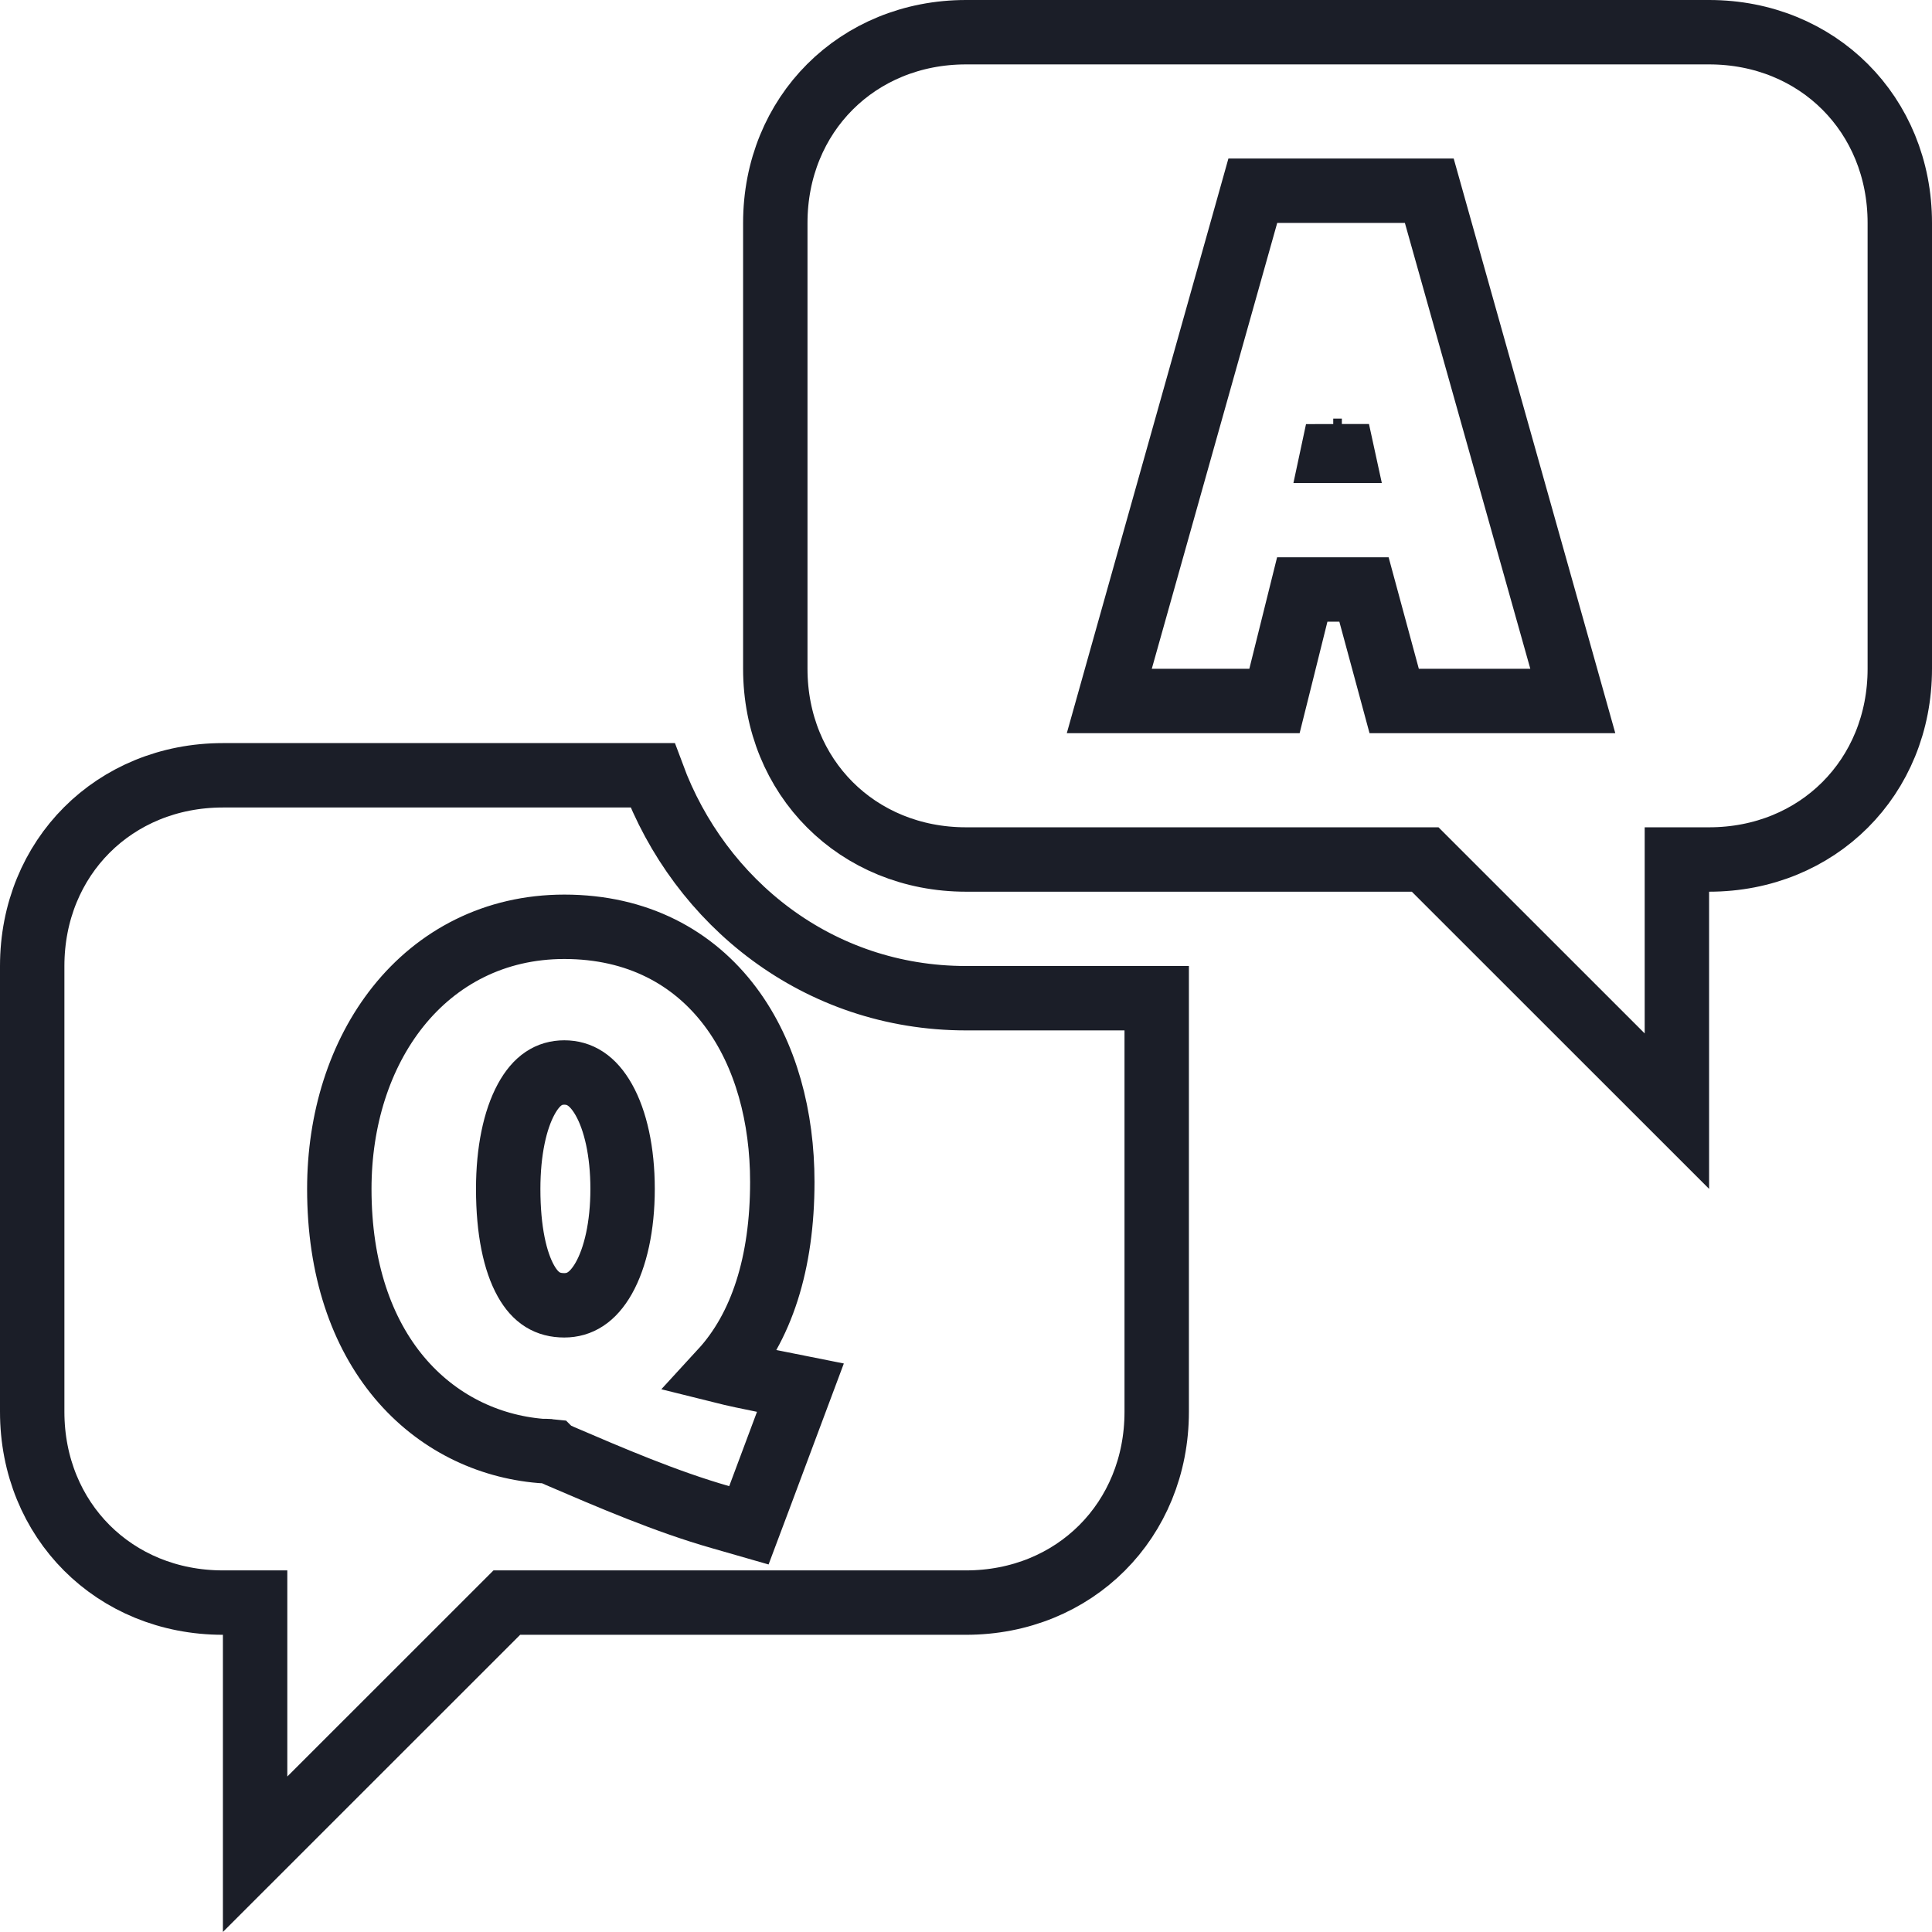 <svg width="24" height="24" viewBox="0 0 24 24" fill="none" xmlns="http://www.w3.org/2000/svg">
<path d="M17.821 10.794L17.704 10.677H17.538H12C10.652 10.677 9.631 9.656 9.631 8.308V2.769C9.631 1.421 10.652 0.4 12 0.4H21.231C22.579 0.4 23.6 1.421 23.6 2.769V8.308C23.6 9.656 22.579 10.677 21.231 10.677H20.831V11.077V13.803L17.821 10.794ZM15.866 2.369H15.563L15.481 2.661L13.923 8.199L13.78 8.708H14.308H15.52H15.832L15.908 8.404L16.177 7.323H16.944L17.239 8.412L17.319 8.708H17.625H19.01H19.538L19.395 8.199L17.837 2.661L17.755 2.369H17.452H15.866ZM3.169 20.308V19.908H2.769C1.421 19.908 0.4 18.887 0.4 17.538V12C0.4 10.652 1.421 9.631 2.769 9.631H8.106C8.691 11.211 10.16 12.4 12 12.4H14.369V17.538C14.369 18.887 13.348 19.908 12 19.908H6.462H6.296L6.179 20.025L3.169 23.034V20.308ZM8.965 17.033C9.462 16.492 9.718 15.689 9.718 14.682C9.718 13.884 9.519 13.099 9.072 12.504C8.615 11.895 7.919 11.513 7.01 11.513C6.144 11.513 5.432 11.895 4.946 12.503C4.466 13.104 4.215 13.91 4.215 14.769C4.215 15.767 4.494 16.555 4.96 17.112C5.427 17.669 6.061 17.969 6.716 18.024L6.733 18.025H6.75L6.769 18.025L6.787 18.025C6.798 18.025 6.809 18.025 6.818 18.026C6.829 18.026 6.838 18.026 6.846 18.027L6.867 18.048L6.938 18.078L6.947 18.083C7.585 18.357 8.276 18.654 8.948 18.846L9.303 18.948L9.433 18.602L9.778 17.679L9.943 17.238L9.482 17.146C9.297 17.109 9.125 17.073 8.965 17.033ZM16.562 5.6L16.615 5.352L16.669 5.6H16.562ZM6.313 14.769C6.313 14.3 6.397 13.912 6.536 13.656C6.667 13.415 6.824 13.323 7.01 13.323C7.199 13.323 7.363 13.418 7.501 13.662C7.645 13.917 7.734 14.304 7.734 14.769C7.734 15.234 7.645 15.621 7.501 15.877C7.363 16.12 7.199 16.215 7.01 16.215C6.805 16.215 6.654 16.127 6.533 15.912C6.399 15.673 6.313 15.29 6.313 14.769Z" stroke="#1B1E28" stroke-width="0.8"/>
</svg>
